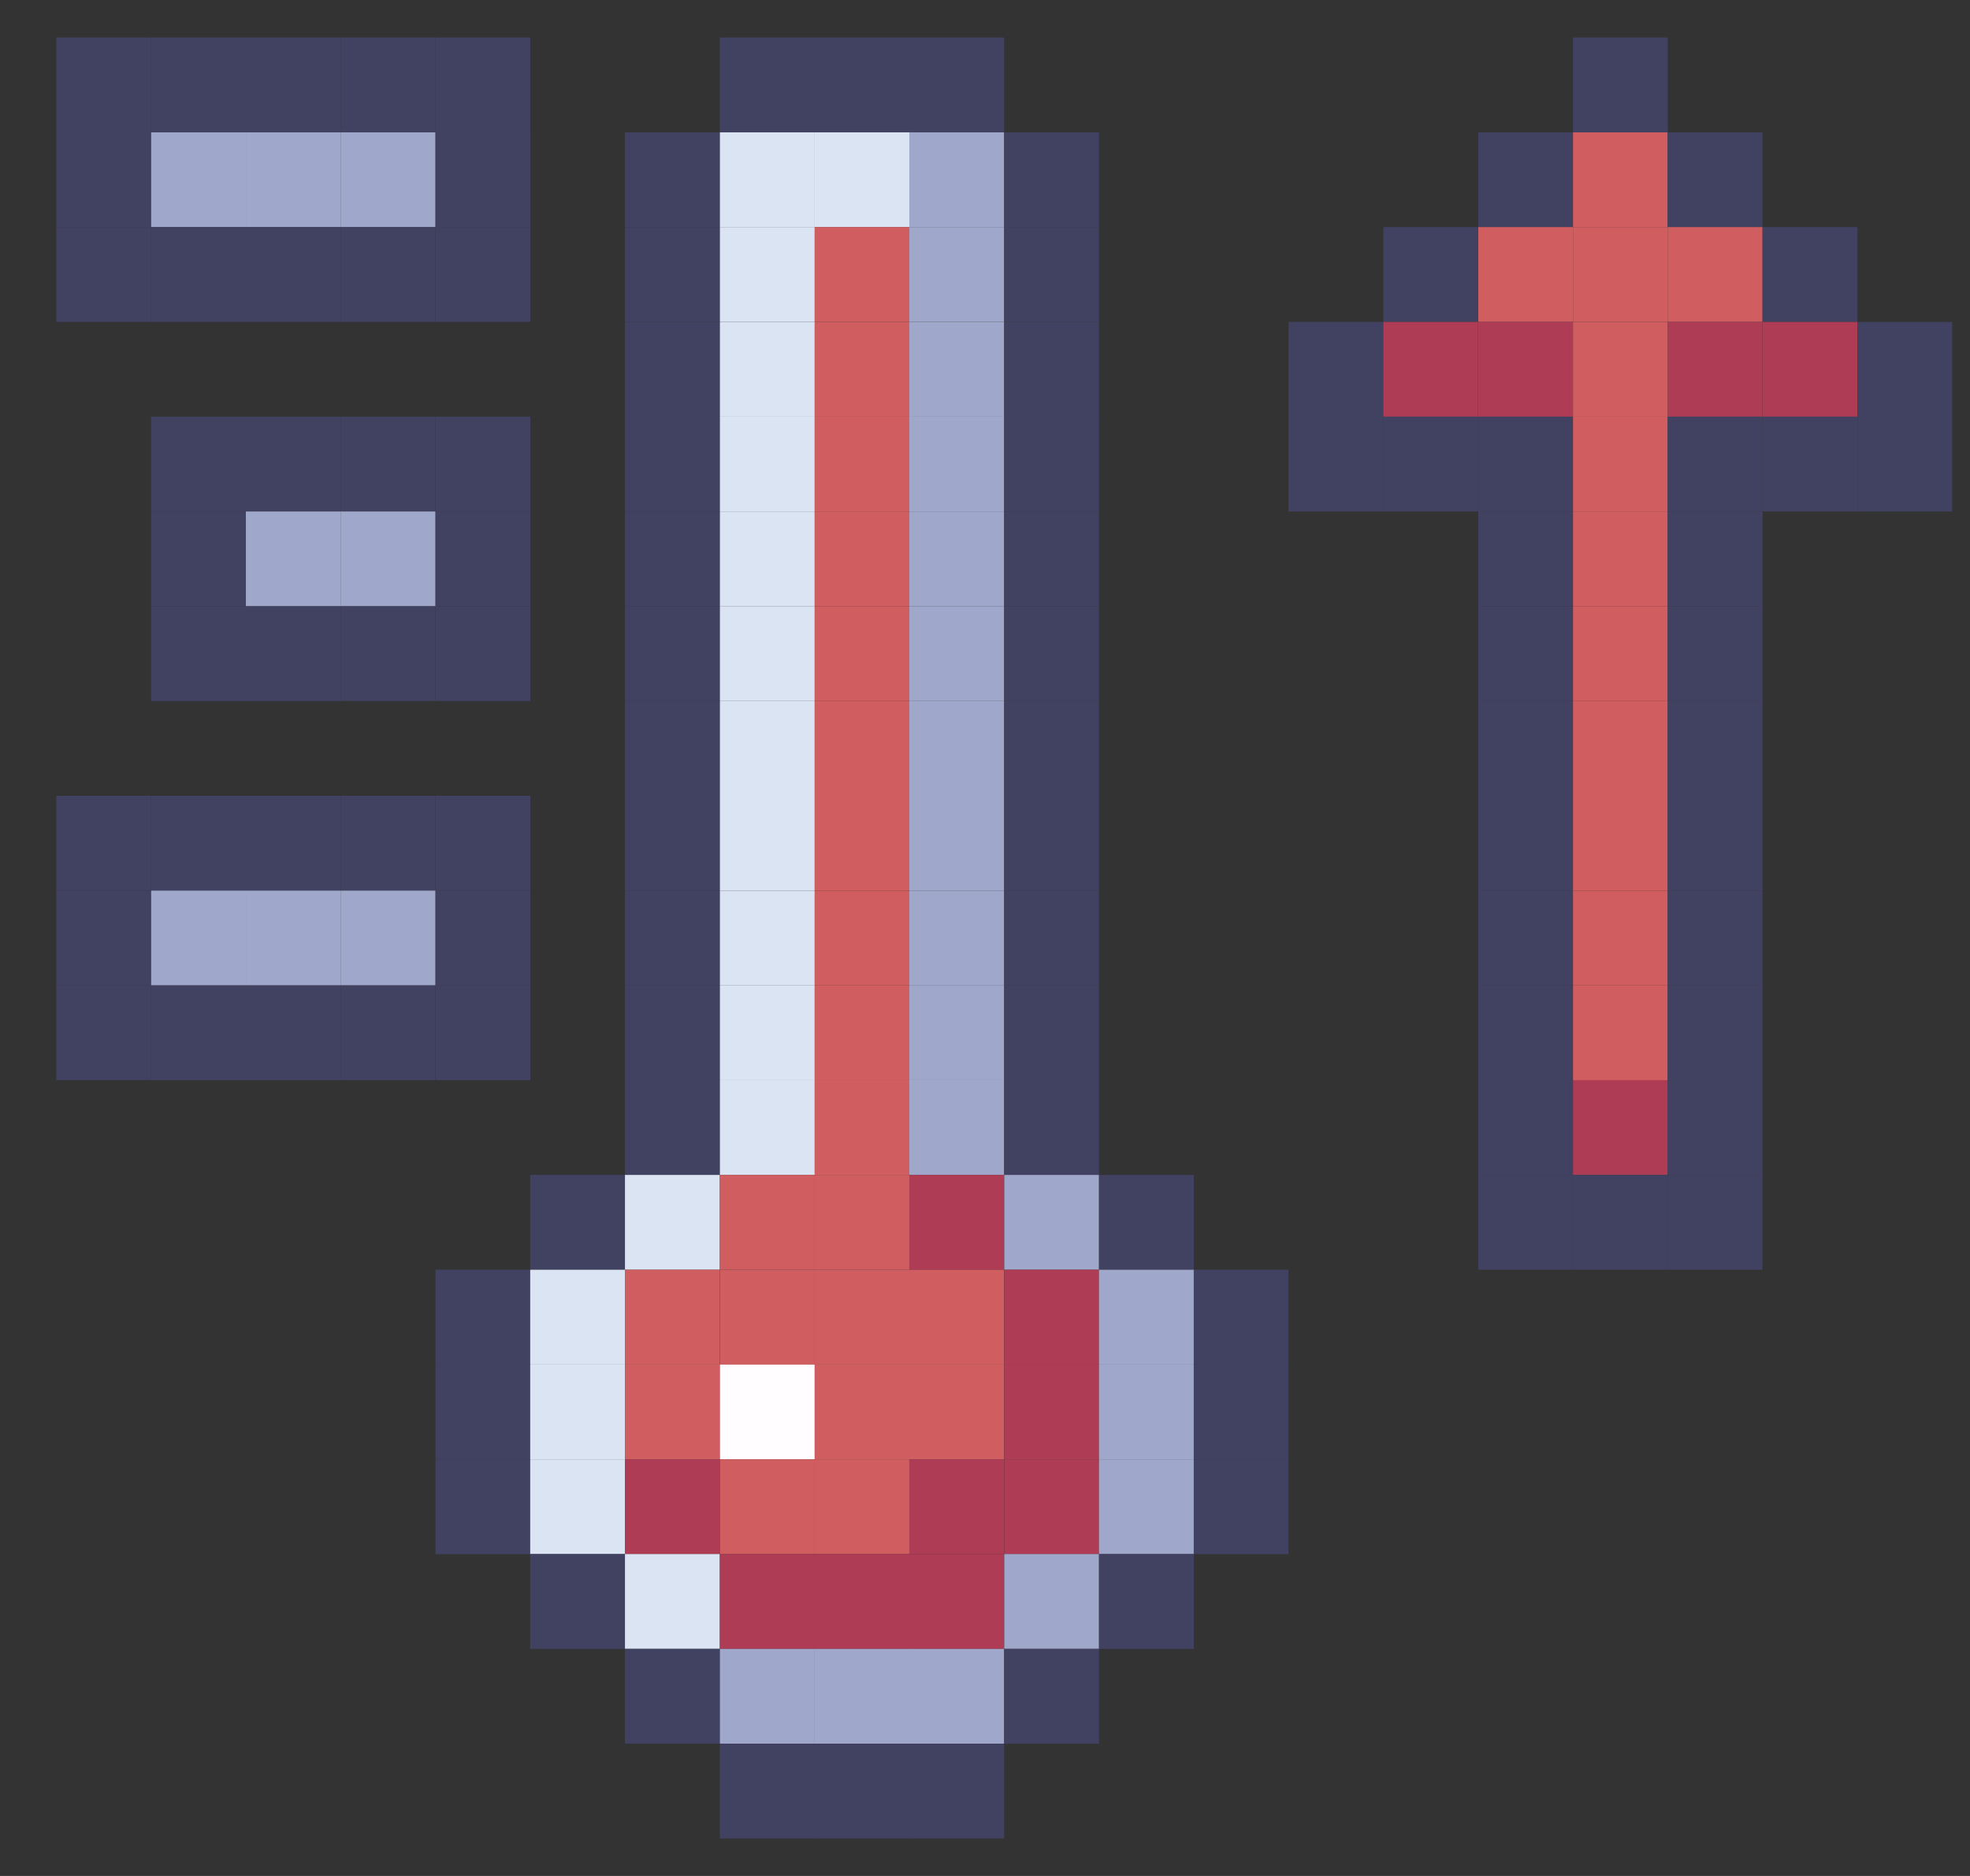 <svg width="21" height="20" viewBox="0 0 21 20" fill="none" xmlns="http://www.w3.org/2000/svg">
<rect x="0" y="0" width="21" height="20" fill="#333333" stroke="none"/>
<g clip-path="url(#clip0_895_497674)">
<path d="M1.61 0.4H0.6V1.411H1.61V0.4Z" fill="#414162"/>
<path d="M2.622 0.4H1.611V1.411H2.622V0.4Z" fill="#414162"/>
<path d="M3.632 0.4H2.621V1.411H3.632V0.4Z" fill="#414162"/>
<path d="M4.642 0.4H3.631V1.411H4.642V0.4Z" fill="#414162"/>
<path d="M5.653 0.4H4.643V1.411H5.653V0.4Z" fill="#414162"/>
<path d="M8.685 0.4H7.674V1.411H8.685V0.4Z" fill="#414162"/>
<path d="M9.694 0.4H8.684V1.411H9.694V0.4Z" fill="#414162"/>
<path d="M10.704 0.4H9.693V1.411H10.704V0.4Z" fill="#414162"/>
<path d="M17.778 0.4H16.768V1.411H17.778V0.4Z" fill="#414162"/>
<path d="M1.61 1.411H0.6V2.422H1.61V1.411Z" fill="#414162"/>
<path d="M2.622 1.411H1.611V2.422H2.622V1.411Z" fill="#9FA8CA"/>
<path d="M3.632 1.411H2.621V2.422H3.632V1.411Z" fill="#9FA8CA"/>
<path d="M4.642 1.411H3.631V2.422H4.642V1.411Z" fill="#9FA8CA"/>
<path d="M5.653 1.411H4.643V2.422H5.653V1.411Z" fill="#414162"/>
<path d="M7.673 1.411H6.662V2.422H7.673V1.411Z" fill="#414162"/>
<path d="M8.685 1.411H7.674V2.422H8.685V1.411Z" fill="#DBE4F2"/>
<path d="M9.694 1.411H8.684V2.422H9.694V1.411Z" fill="#DBE4F2"/>
<path d="M10.704 1.411H9.693V2.422H10.704V1.411Z" fill="#9FA8CA"/>
<path d="M11.716 1.411H10.705V2.422H11.716V1.411Z" fill="#414162"/>
<path d="M16.768 1.411H15.758V2.422H16.768V1.411Z" fill="#414162"/>
<path d="M17.778 1.411H16.768V2.422H17.778V1.411Z" fill="#D05D60"/>
<path d="M18.788 1.411H17.777V2.422H18.788V1.411Z" fill="#414162"/>
<path d="M1.61 2.421H0.6V3.432H1.61V2.421Z" fill="#414162"/>
<path d="M2.622 2.421H1.611V3.432H2.622V2.421Z" fill="#414162"/>
<path d="M3.632 2.421H2.621V3.432H3.632V2.421Z" fill="#414162"/>
<path d="M4.642 2.421H3.631V3.432H4.642V2.421Z" fill="#414162"/>
<path d="M5.653 2.421H4.643V3.432H5.653V2.421Z" fill="#414162"/>
<path d="M7.673 2.421H6.662V3.432H7.673V2.421Z" fill="#414162"/>
<path d="M8.685 2.421H7.674V3.432H8.685V2.421Z" fill="#DBE4F2"/>
<path d="M9.694 2.421H8.684V3.432H9.694V2.421Z" fill="#D05D60"/>
<path d="M10.704 2.421H9.693V3.432H10.704V2.421Z" fill="#9FA8CA"/>
<path d="M11.716 2.421H10.705V3.432H11.716V2.421Z" fill="#414162"/>
<path d="M15.757 2.421H14.746V3.432H15.757V2.421Z" fill="#414162"/>
<path d="M16.768 2.421H15.758V3.432H16.768V2.421Z" fill="#D05D60"/>
<path d="M17.778 2.421H16.768V3.432H17.778V2.421Z" fill="#D05D60"/>
<path d="M18.788 2.421H17.777V3.432H18.788V2.421Z" fill="#D05D60"/>
<path d="M19.8 2.421H18.789V3.432H19.8V2.421Z" fill="#414162"/>
<path d="M7.673 3.432H6.662V4.443H7.673V3.432Z" fill="#414162"/>
<path d="M8.685 3.432H7.674V4.443H8.685V3.432Z" fill="#DBE4F2"/>
<path d="M9.694 3.432H8.684V4.443H9.694V3.432Z" fill="#D05D60"/>
<path d="M10.704 3.432H9.693V4.443H10.704V3.432Z" fill="#9FA8CA"/>
<path d="M11.716 3.432H10.705V4.443H11.716V3.432Z" fill="#414162"/>
<path d="M14.747 3.432H13.736V4.443H14.747V3.432Z" fill="#414162"/>
<path d="M15.757 3.432H14.746V4.443H15.757V3.432Z" fill="#AF3C55"/>
<path d="M16.768 3.432H15.758V4.443H16.768V3.432Z" fill="#AF3C55"/>
<path d="M17.778 3.432H16.768V4.443H17.778V3.432Z" fill="#D05D60"/>
<path d="M18.788 3.432H17.777V4.443H18.788V3.432Z" fill="#AF3C55"/>
<path d="M19.8 3.432H18.789V4.443H19.8V3.432Z" fill="#AF3C55"/>
<path d="M20.811 3.432H19.801V4.443H20.811V3.432Z" fill="#414162"/>
<path d="M2.622 4.442H1.611V5.453H2.622V4.442Z" fill="#414162"/>
<path d="M3.632 4.442H2.621V5.453H3.632V4.442Z" fill="#414162"/>
<path d="M4.642 4.442H3.631V5.453H4.642V4.442Z" fill="#414162"/>
<path d="M5.653 4.442H4.643V5.453H5.653V4.442Z" fill="#414162"/>
<path d="M7.673 4.442H6.662V5.453H7.673V4.442Z" fill="#414162"/>
<path d="M8.685 4.442H7.674V5.453H8.685V4.442Z" fill="#DBE4F2"/>
<path d="M9.694 4.442H8.684V5.453H9.694V4.442Z" fill="#D05D60"/>
<path d="M10.704 4.442H9.693V5.453H10.704V4.442Z" fill="#9FA8CA"/>
<path d="M11.716 4.442H10.705V5.453H11.716V4.442Z" fill="#414162"/>
<path d="M14.747 4.442H13.736V5.453H14.747V4.442Z" fill="#414162"/>
<path d="M15.757 4.442H14.746V5.453H15.757V4.442Z" fill="#414162"/>
<path d="M16.768 4.442H15.758V5.453H16.768V4.442Z" fill="#414162"/>
<path d="M17.778 4.442H16.768V5.453H17.778V4.442Z" fill="#D05D60"/>
<path d="M18.788 4.442H17.777V5.453H18.788V4.442Z" fill="#414162"/>
<path d="M19.8 4.442H18.789V5.453H19.8V4.442Z" fill="#414162"/>
<path d="M20.811 4.442H19.801V5.453H20.811V4.442Z" fill="#414162"/>
<path d="M2.622 5.453H1.611V6.464H2.622V5.453Z" fill="#414162"/>
<path d="M3.632 5.453H2.621V6.464H3.632V5.453Z" fill="#9FA8CA"/>
<path d="M4.642 5.453H3.631V6.464H4.642V5.453Z" fill="#9FA8CA"/>
<path d="M5.653 5.453H4.643V6.464H5.653V5.453Z" fill="#414162"/>
<path d="M7.673 5.453H6.662V6.464H7.673V5.453Z" fill="#414162"/>
<path d="M8.685 5.453H7.674V6.464H8.685V5.453Z" fill="#DBE4F2"/>
<path d="M9.694 5.453H8.684V6.464H9.694V5.453Z" fill="#D05D60"/>
<path d="M10.704 5.453H9.693V6.464H10.704V5.453Z" fill="#9FA8CA"/>
<path d="M11.716 5.453H10.705V6.464H11.716V5.453Z" fill="#414162"/>
<path d="M16.768 5.453H15.758V6.464H16.768V5.453Z" fill="#414162"/>
<path d="M17.778 5.453H16.768V6.464H17.778V5.453Z" fill="#D05D60"/>
<path d="M18.788 5.453H17.777V6.464H18.788V5.453Z" fill="#414162"/>
<path d="M2.622 6.463H1.611V7.474H2.622V6.463Z" fill="#414162"/>
<path d="M3.632 6.463H2.621V7.474H3.632V6.463Z" fill="#414162"/>
<path d="M4.642 6.463H3.631V7.474H4.642V6.463Z" fill="#414162"/>
<path d="M5.653 6.463H4.643V7.474H5.653V6.463Z" fill="#414162"/>
<path d="M7.673 6.463H6.662V7.474H7.673V6.463Z" fill="#414162"/>
<path d="M8.685 6.463H7.674V7.474H8.685V6.463Z" fill="#DBE4F2"/>
<path d="M9.694 6.463H8.684V7.474H9.694V6.463Z" fill="#D05D60"/>
<path d="M10.704 6.463H9.693V7.474H10.704V6.463Z" fill="#9FA8CA"/>
<path d="M11.716 6.463H10.705V7.474H11.716V6.463Z" fill="#414162"/>
<path d="M16.768 6.463H15.758V7.474H16.768V6.463Z" fill="#414162"/>
<path d="M17.778 6.463H16.768V7.474H17.778V6.463Z" fill="#D05D60"/>
<path d="M18.788 6.463H17.777V7.474H18.788V6.463Z" fill="#414162"/>
<path d="M7.673 7.474H6.662V8.485H7.673V7.474Z" fill="#414162"/>
<path d="M8.685 7.474H7.674V8.485H8.685V7.474Z" fill="#DBE4F2"/>
<path d="M9.694 7.474H8.684V8.485H9.694V7.474Z" fill="#D05D60"/>
<path d="M10.704 7.474H9.693V8.485H10.704V7.474Z" fill="#9FA8CA"/>
<path d="M11.716 7.474H10.705V8.485H11.716V7.474Z" fill="#414162"/>
<path d="M16.768 7.474H15.758V8.485H16.768V7.474Z" fill="#414162"/>
<path d="M17.778 7.474H16.768V8.485H17.778V7.474Z" fill="#D05D60"/>
<path d="M18.788 7.474H17.777V8.485H18.788V7.474Z" fill="#414162"/>
<path d="M1.61 8.484H0.6V9.495H1.61V8.484Z" fill="#414162"/>
<path d="M2.622 8.484H1.611V9.495H2.622V8.484Z" fill="#414162"/>
<path d="M3.632 8.484H2.621V9.495H3.632V8.484Z" fill="#414162"/>
<path d="M4.642 8.484H3.631V9.495H4.642V8.484Z" fill="#414162"/>
<path d="M5.653 8.484H4.643V9.495H5.653V8.484Z" fill="#414162"/>
<path d="M7.673 8.484H6.662V9.495H7.673V8.484Z" fill="#414162"/>
<path d="M8.685 8.484H7.674V9.495H8.685V8.484Z" fill="#DBE4F2"/>
<path d="M9.694 8.484H8.684V9.495H9.694V8.484Z" fill="#D05D60"/>
<path d="M10.704 8.484H9.693V9.495H10.704V8.484Z" fill="#9FA8CA"/>
<path d="M11.716 8.484H10.705V9.495H11.716V8.484Z" fill="#414162"/>
<path d="M16.768 8.484H15.758V9.495H16.768V8.484Z" fill="#414162"/>
<path d="M17.778 8.484H16.768V9.495H17.778V8.484Z" fill="#D05D60"/>
<path d="M18.788 8.484H17.777V9.495H18.788V8.484Z" fill="#414162"/>
<path d="M1.61 9.495H0.6V10.506H1.61V9.495Z" fill="#414162"/>
<path d="M2.622 9.495H1.611V10.506H2.622V9.495Z" fill="#9FA8CA"/>
<path d="M3.632 9.495H2.621V10.506H3.632V9.495Z" fill="#9FA8CA"/>
<path d="M4.642 9.495H3.631V10.506H4.642V9.495Z" fill="#9FA8CA"/>
<path d="M5.653 9.495H4.643V10.506H5.653V9.495Z" fill="#414162"/>
<path d="M7.673 9.495H6.662V10.506H7.673V9.495Z" fill="#414162"/>
<path d="M8.685 9.495H7.674V10.506H8.685V9.495Z" fill="#DBE4F2"/>
<path d="M9.694 9.495H8.684V10.506H9.694V9.495Z" fill="#D05D60"/>
<path d="M10.704 9.495H9.693V10.506H10.704V9.495Z" fill="#9FA8CA"/>
<path d="M11.716 9.495H10.705V10.506H11.716V9.495Z" fill="#414162"/>
<path d="M16.768 9.495H15.758V10.506H16.768V9.495Z" fill="#414162"/>
<path d="M17.778 9.495H16.768V10.506H17.778V9.495Z" fill="#D05D60"/>
<path d="M18.788 9.495H17.777V10.506H18.788V9.495Z" fill="#414162"/>
<path d="M1.61 10.505H0.6V11.516H1.61V10.505Z" fill="#414162"/>
<path d="M2.622 10.505H1.611V11.516H2.622V10.505Z" fill="#414162"/>
<path d="M3.632 10.505H2.621V11.516H3.632V10.505Z" fill="#414162"/>
<path d="M4.642 10.505H3.631V11.516H4.642V10.505Z" fill="#414162"/>
<path d="M5.653 10.505H4.643V11.516H5.653V10.505Z" fill="#414162"/>
<path d="M7.673 10.505H6.662V11.516H7.673V10.505Z" fill="#414162"/>
<path d="M8.685 10.505H7.674V11.516H8.685V10.505Z" fill="#DBE4F2"/>
<path d="M9.694 10.505H8.684V11.516H9.694V10.505Z" fill="#D05D60"/>
<path d="M10.704 10.505H9.693V11.516H10.704V10.505Z" fill="#9FA8CA"/>
<path d="M11.716 10.505H10.705V11.516H11.716V10.505Z" fill="#414162"/>
<path d="M16.768 10.505H15.758V11.516H16.768V10.505Z" fill="#414162"/>
<path d="M17.778 10.505H16.768V11.516H17.778V10.505Z" fill="#D05D60"/>
<path d="M18.788 10.505H17.777V11.516H18.788V10.505Z" fill="#414162"/>
<path d="M7.673 11.516H6.662V12.527H7.673V11.516Z" fill="#414162"/>
<path d="M8.685 11.516H7.674V12.527H8.685V11.516Z" fill="#DBE4F2"/>
<path d="M9.694 11.516H8.684V12.527H9.694V11.516Z" fill="#D05D60"/>
<path d="M10.704 11.516H9.693V12.527H10.704V11.516Z" fill="#9FA8CA"/>
<path d="M11.716 11.516H10.705V12.527H11.716V11.516Z" fill="#414162"/>
<path d="M16.768 11.516H15.758V12.527H16.768V11.516Z" fill="#414162"/>
<path d="M17.778 11.516H16.768V12.527H17.778V11.516Z" fill="#AF3C55"/>
<path d="M18.788 11.516H17.777V12.527H18.788V11.516Z" fill="#414162"/>
<path d="M6.663 12.526H5.652V13.537H6.663V12.526Z" fill="#414162"/>
<path d="M7.673 12.526H6.662V13.537H7.673V12.526Z" fill="#DBE4F2"/>
<path d="M8.685 12.526H7.674V13.537H8.685V12.526Z" fill="#D05D60"/>
<path d="M9.694 12.526H8.684V13.537H9.694V12.526Z" fill="#D05D60"/>
<path d="M10.704 12.526H9.693V13.537H10.704V12.526Z" fill="#AF3C55"/>
<path d="M11.716 12.526H10.705V13.537H11.716V12.526Z" fill="#9FA8CA"/>
<path d="M12.726 12.526H11.715V13.537H12.726V12.526Z" fill="#414162"/>
<path d="M16.768 12.526H15.758V13.537H16.768V12.526Z" fill="#414162"/>
<path d="M17.778 12.526H16.768V13.537H17.778V12.526Z" fill="#414162"/>
<path d="M18.788 12.526H17.777V13.537H18.788V12.526Z" fill="#414162"/>
<path d="M5.653 13.537H4.643V14.548H5.653V13.537Z" fill="#414162"/>
<path d="M6.663 13.537H5.652V14.548H6.663V13.537Z" fill="#DBE4F2"/>
<path d="M7.673 13.537H6.662V14.548H7.673V13.537Z" fill="#D05D60"/>
<path d="M8.685 13.537H7.674V14.548H8.685V13.537Z" fill="#D05D60"/>
<path d="M9.694 13.537H8.684V14.548H9.694V13.537Z" fill="#D05D60"/>
<path d="M10.704 13.537H9.693V14.548H10.704V13.537Z" fill="#D05D60"/>
<path d="M11.716 13.537H10.705V14.548H11.716V13.537Z" fill="#AF3C55"/>
<path d="M12.726 13.537H11.715V14.548H12.726V13.537Z" fill="#9FA8CA"/>
<path d="M13.735 13.537H12.725V14.548H13.735V13.537Z" fill="#414162"/>
<path d="M5.653 14.548H4.643V15.558H5.653V14.548Z" fill="#414162"/>
<path d="M6.663 14.548H5.652V15.558H6.663V14.548Z" fill="#DBE4F2"/>
<path d="M7.673 14.548H6.662V15.558H7.673V14.548Z" fill="#D05D60"/>
<path d="M8.685 14.548H7.674V15.558H8.685V14.548Z" fill="#FFFDFF"/>
<path d="M9.694 14.548H8.684V15.558H9.694V14.548Z" fill="#D05D60"/>
<path d="M10.704 14.548H9.693V15.558H10.704V14.548Z" fill="#D05D60"/>
<path d="M11.716 14.548H10.705V15.558H11.716V14.548Z" fill="#AF3C55"/>
<path d="M12.726 14.548H11.715V15.558H12.726V14.548Z" fill="#9FA8CA"/>
<path d="M13.735 14.548H12.725V15.558H13.735V14.548Z" fill="#414162"/>
<path d="M5.653 15.558H4.643V16.569H5.653V15.558Z" fill="#414162"/>
<path d="M6.663 15.558H5.652V16.569H6.663V15.558Z" fill="#DBE4F2"/>
<path d="M7.673 15.558H6.662V16.569H7.673V15.558Z" fill="#AF3C55"/>
<path d="M8.685 15.558H7.674V16.569H8.685V15.558Z" fill="#D05D60"/>
<path d="M9.694 15.558H8.684V16.569H9.694V15.558Z" fill="#D05D60"/>
<path d="M10.704 15.558H9.693V16.569H10.704V15.558Z" fill="#AF3C55"/>
<path d="M11.716 15.558H10.705V16.569H11.716V15.558Z" fill="#AF3C55"/>
<path d="M12.726 15.558H11.715V16.569H12.726V15.558Z" fill="#9FA8CA"/>
<path d="M13.735 15.558H12.725V16.569H13.735V15.558Z" fill="#414162"/>
<path d="M6.663 16.568H5.652V17.579H6.663V16.568Z" fill="#414162"/>
<path d="M7.673 16.568H6.662V17.579H7.673V16.568Z" fill="#DBE4F2"/>
<path d="M8.685 16.568H7.674V17.579H8.685V16.568Z" fill="#AF3C55"/>
<path d="M9.694 16.568H8.684V17.579H9.694V16.568Z" fill="#AF3C55"/>
<path d="M10.704 16.568H9.693V17.579H10.704V16.568Z" fill="#AF3C55"/>
<path d="M11.716 16.568H10.705V17.579H11.716V16.568Z" fill="#9FA8CA"/>
<path d="M12.726 16.568H11.715V17.579H12.726V16.568Z" fill="#414162"/>
<path d="M7.673 17.579H6.662V18.59H7.673V17.579Z" fill="#414162"/>
<path d="M8.685 17.579H7.674V18.59H8.685V17.579Z" fill="#9FA8CA"/>
<path d="M9.694 17.579H8.684V18.59H9.694V17.579Z" fill="#9FA8CA"/>
<path d="M10.704 17.579H9.693V18.59H10.704V17.579Z" fill="#9FA8CA"/>
<path d="M11.716 17.579H10.705V18.59H11.716V17.579Z" fill="#414162"/>
<path d="M8.685 18.59H7.674V19.6H8.685V18.59Z" fill="#414162"/>
<path d="M9.694 18.59H8.684V19.6H9.694V18.59Z" fill="#414162"/>
<path d="M10.704 18.59H9.693V19.6H10.704V18.59Z" fill="#414162"/>
</g>
<defs>
<clipPath id="clip0_895_497674">
<rect width="20.21" height="19.2" fill="white" transform="translate(0.6 0.4)"/>
</clipPath>
</defs>
</svg>
